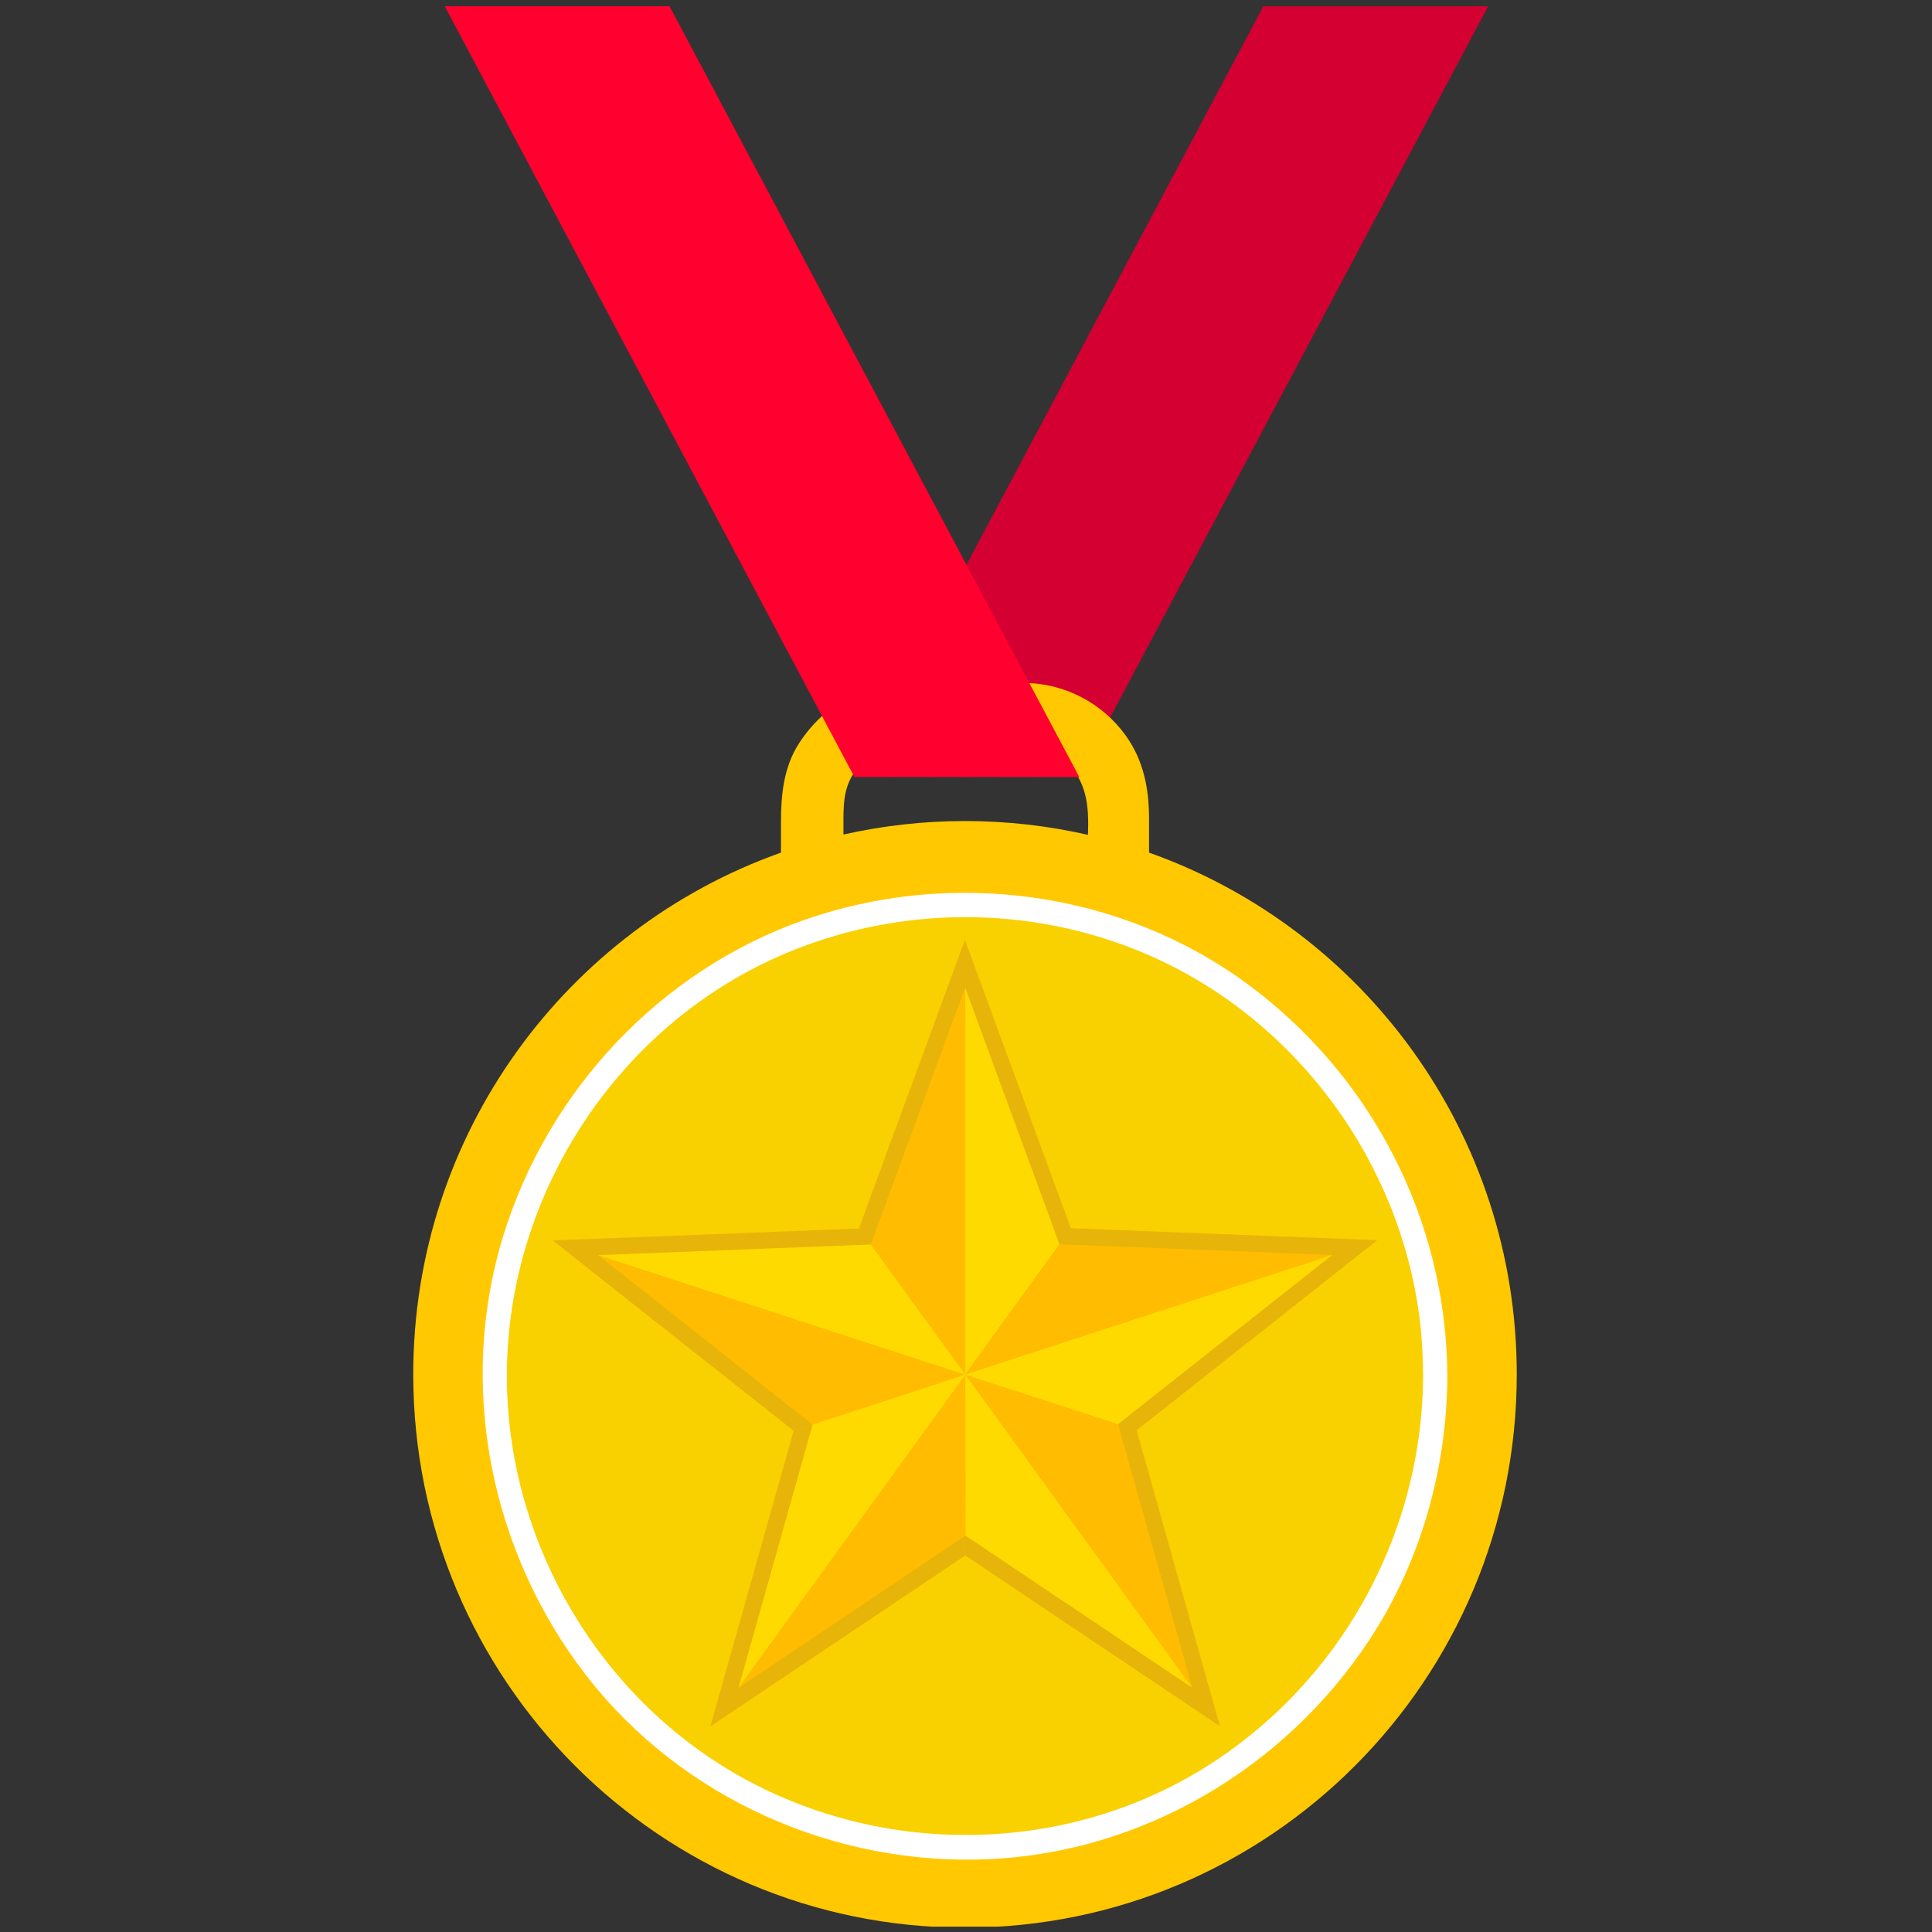 <?xml version="1.0" encoding="UTF-8"?>
<svg xmlns="http://www.w3.org/2000/svg" xmlns:xlink="http://www.w3.org/1999/xlink" width="375pt" height="375pt" viewBox="0 0 375 375" version="1.2">
<rect x="0" y="0" width="375" height="375" fill="#333333" stroke="none"/>
<defs>
<clipPath id="clip1">
  <path d="M 165 1.207 L 289 1.207 L 289 151 L 165 151 Z M 165 1.207 "/>
</clipPath>
<clipPath id="clip2">
  <path d="M 80.211 132.516 L 294.402 132.516 L 294.402 373.957 L 80.211 373.957 Z M 80.211 132.516 "/>
</clipPath>
<clipPath id="clip3">
  <path d="M 86 1.207 L 210 1.207 L 210 151 L 86 151 Z M 86 1.207 "/>
</clipPath>
</defs>
<g id="surface1">
<g clip-path="url(#clip1)" clip-rule="nonzero">
<path style=" stroke:none;fill-rule:nonzero;fill:rgb(82.75%,0%,19.22%);fill-opacity:1;" d="M 288.852 1.211 L 209.359 150.766 L 165.684 150.828 L 245.223 1.211 L 288.852 1.211 "/>
</g>
<g clip-path="url(#clip2)" clip-rule="nonzero">
<path style=" stroke:none;fill-rule:nonzero;fill:rgb(100%,78.429%,0%);fill-opacity:1;" d="M 166.109 149.551 C 169.184 145.625 173.312 144.73 177.988 144.73 C 184.172 144.73 190.355 144.73 196.539 144.73 C 202.996 144.73 208.621 147.113 210.535 153.883 C 211.234 156.348 211.277 159.207 211.172 162.043 C 203.496 160.293 195.512 159.363 187.309 159.363 C 179.199 159.363 171.309 160.273 163.715 161.984 C 163.715 161.52 163.715 161.051 163.715 160.582 C 163.715 156.707 163.551 152.812 166.109 149.551 M 223.027 165.492 C 223.027 163.289 223.027 161.086 223.027 158.879 C 223.027 153.137 221.977 147.66 218.586 142.883 C 214.043 136.48 206.613 132.57 198.75 132.57 C 191.117 132.57 183.484 132.57 175.852 132.57 C 167.23 132.57 159.621 137.195 155.031 144.375 C 152.094 148.969 151.586 154.301 151.586 159.59 C 151.586 161.559 151.586 163.523 151.586 165.492 C 110.004 180.242 80.211 220.008 80.211 266.762 C 80.211 326.074 128.16 374.156 187.309 374.156 C 246.453 374.156 294.402 326.074 294.402 266.762 C 294.402 220.008 264.609 180.238 223.027 165.492 "/>
</g>
<path style=" stroke:none;fill-rule:nonzero;fill:rgb(97.649%,81.569%,0%);fill-opacity:1;" d="M 278.574 267.102 C 278.574 317.645 237.715 358.621 187.309 358.621 C 136.902 358.621 96.039 317.645 96.039 267.102 C 96.039 216.551 136.902 175.574 187.309 175.574 C 237.715 175.574 278.574 216.551 278.574 267.102 "/>
<path style=" stroke:none;fill-rule:nonzero;fill:rgb(100%,100%,100%);fill-opacity:1;" d="M 276.219 267.102 C 276.062 298.055 259.953 326.879 233.703 343.172 C 207.172 359.637 173.016 360.387 145.531 345.824 C 118.469 331.488 100.59 303.312 98.57 272.781 C 96.527 241.871 111.262 211.688 136.465 193.938 C 161.965 175.977 196 173.066 224.301 185.984 C 252.012 198.641 271.676 225.582 275.531 255.832 C 276.008 259.566 276.199 263.336 276.219 267.102 C 276.23 270.148 280.949 270.148 280.93 267.102 C 280.777 236.887 266.254 208.695 241.969 190.879 C 217.418 172.871 184.535 168.531 155.961 178.609 C 128.074 188.449 106.316 211.723 97.656 239.957 C 88.703 269.137 95.238 301.266 113.797 325.223 C 132.289 349.09 162.07 362.246 192.035 360.863 C 221.883 359.488 249.438 343.16 265.816 318.262 C 275.762 303.156 280.84 285.145 280.93 267.102 C 280.949 264.051 276.23 264.051 276.219 267.102 "/>
<g clip-path="url(#clip3)" clip-rule="nonzero">
<path style=" stroke:none;fill-rule:nonzero;fill:rgb(100%,0%,18.43%);fill-opacity:1;" d="M 86.324 1.211 L 165.816 150.766 L 209.492 150.828 L 129.953 1.211 L 86.324 1.211 "/>
</g>
<path style=" stroke:none;fill-rule:nonzero;fill:rgb(90.59%,70.589%,3.92%);fill-opacity:1;" d="M 137.957 335.051 L 137.98 334.973 L 137.91 335.016 L 154.055 277.699 L 165.426 273.98 L 154.016 277.684 L 107.359 240.828 L 107.438 240.824 L 107.375 240.773 L 166.727 238.461 L 173.758 248.145 L 166.723 238.418 L 187.262 182.531 L 187.289 182.609 L 187.316 182.531 L 207.855 238.418 L 200.953 247.961 L 207.891 238.406 L 267.242 240.723 L 267.18 240.77 L 267.258 240.773 L 220.605 277.633 L 209.73 274.102 L 220.625 277.664 L 236.77 334.984 L 236.703 334.938 L 236.727 335.016 L 187.352 301.906 L 187.34 290.23 L 187.328 301.938 L 137.957 335.051 M 187.316 266.824 L 187.316 266.871 L 187.316 266.824 M 187.316 266.824 L 187.273 266.836 L 187.316 266.824 "/>
<path style=" stroke:none;fill-rule:nonzero;fill:rgb(100%,73.729%,0%);fill-opacity:1;" d="M 187.332 191.816 L 187.309 191.746 L 169.02 241.52 L 187.309 266.816 L 187.332 266.781 L 187.332 191.816 "/>
<path style=" stroke:none;fill-rule:nonzero;fill:rgb(100%,85.489%,0%);fill-opacity:1;" d="M 187.332 191.816 L 187.359 191.746 L 205.648 241.52 L 187.359 266.816 L 187.332 266.781 L 187.332 191.816 "/>
<path style=" stroke:none;fill-rule:nonzero;fill:rgb(100%,73.729%,0%);fill-opacity:1;" d="M 116.219 243.664 L 116.148 243.664 L 157.699 276.492 L 187.344 266.863 L 187.316 266.832 L 116.219 243.664 "/>
<path style=" stroke:none;fill-rule:nonzero;fill:rgb(100%,85.489%,0%);fill-opacity:1;" d="M 116.219 243.664 L 116.164 243.617 L 169.02 241.555 L 187.359 266.816 L 187.316 266.832 L 116.219 243.664 "/>
<path style=" stroke:none;fill-rule:nonzero;fill:rgb(100%,73.729%,0%);fill-opacity:1;" d="M 143.418 327.508 L 143.398 327.578 L 187.371 298.094 L 187.398 266.848 L 187.359 266.859 L 143.418 327.508 "/>
<path style=" stroke:none;fill-rule:nonzero;fill:rgb(100%,85.489%,0%);fill-opacity:1;" d="M 143.418 327.508 L 143.355 327.551 L 157.734 276.5 L 187.359 266.816 L 187.359 266.859 L 143.418 327.508 "/>
<path style=" stroke:none;fill-rule:nonzero;fill:rgb(100%,73.729%,0%);fill-opacity:1;" d="M 231.34 327.48 L 231.402 327.52 L 217.023 276.469 L 187.398 266.785 L 187.398 266.832 L 231.34 327.48 "/>
<path style=" stroke:none;fill-rule:nonzero;fill:rgb(100%,85.489%,0%);fill-opacity:1;" d="M 231.34 327.48 L 231.359 327.551 L 187.391 298.062 L 187.359 266.816 L 187.398 266.832 L 231.34 327.48 "/>
<path style=" stroke:none;fill-rule:nonzero;fill:rgb(100%,73.729%,0%);fill-opacity:1;" d="M 258.484 243.613 L 258.539 243.57 L 205.684 241.508 L 187.344 266.77 L 187.383 266.781 L 258.484 243.613 "/>
<path style=" stroke:none;fill-rule:nonzero;fill:rgb(100%,85.489%,0%);fill-opacity:1;" d="M 258.484 243.613 L 258.555 243.617 L 217.004 276.441 L 187.359 266.816 L 187.383 266.781 L 258.484 243.613 "/>
</g>
</svg>
